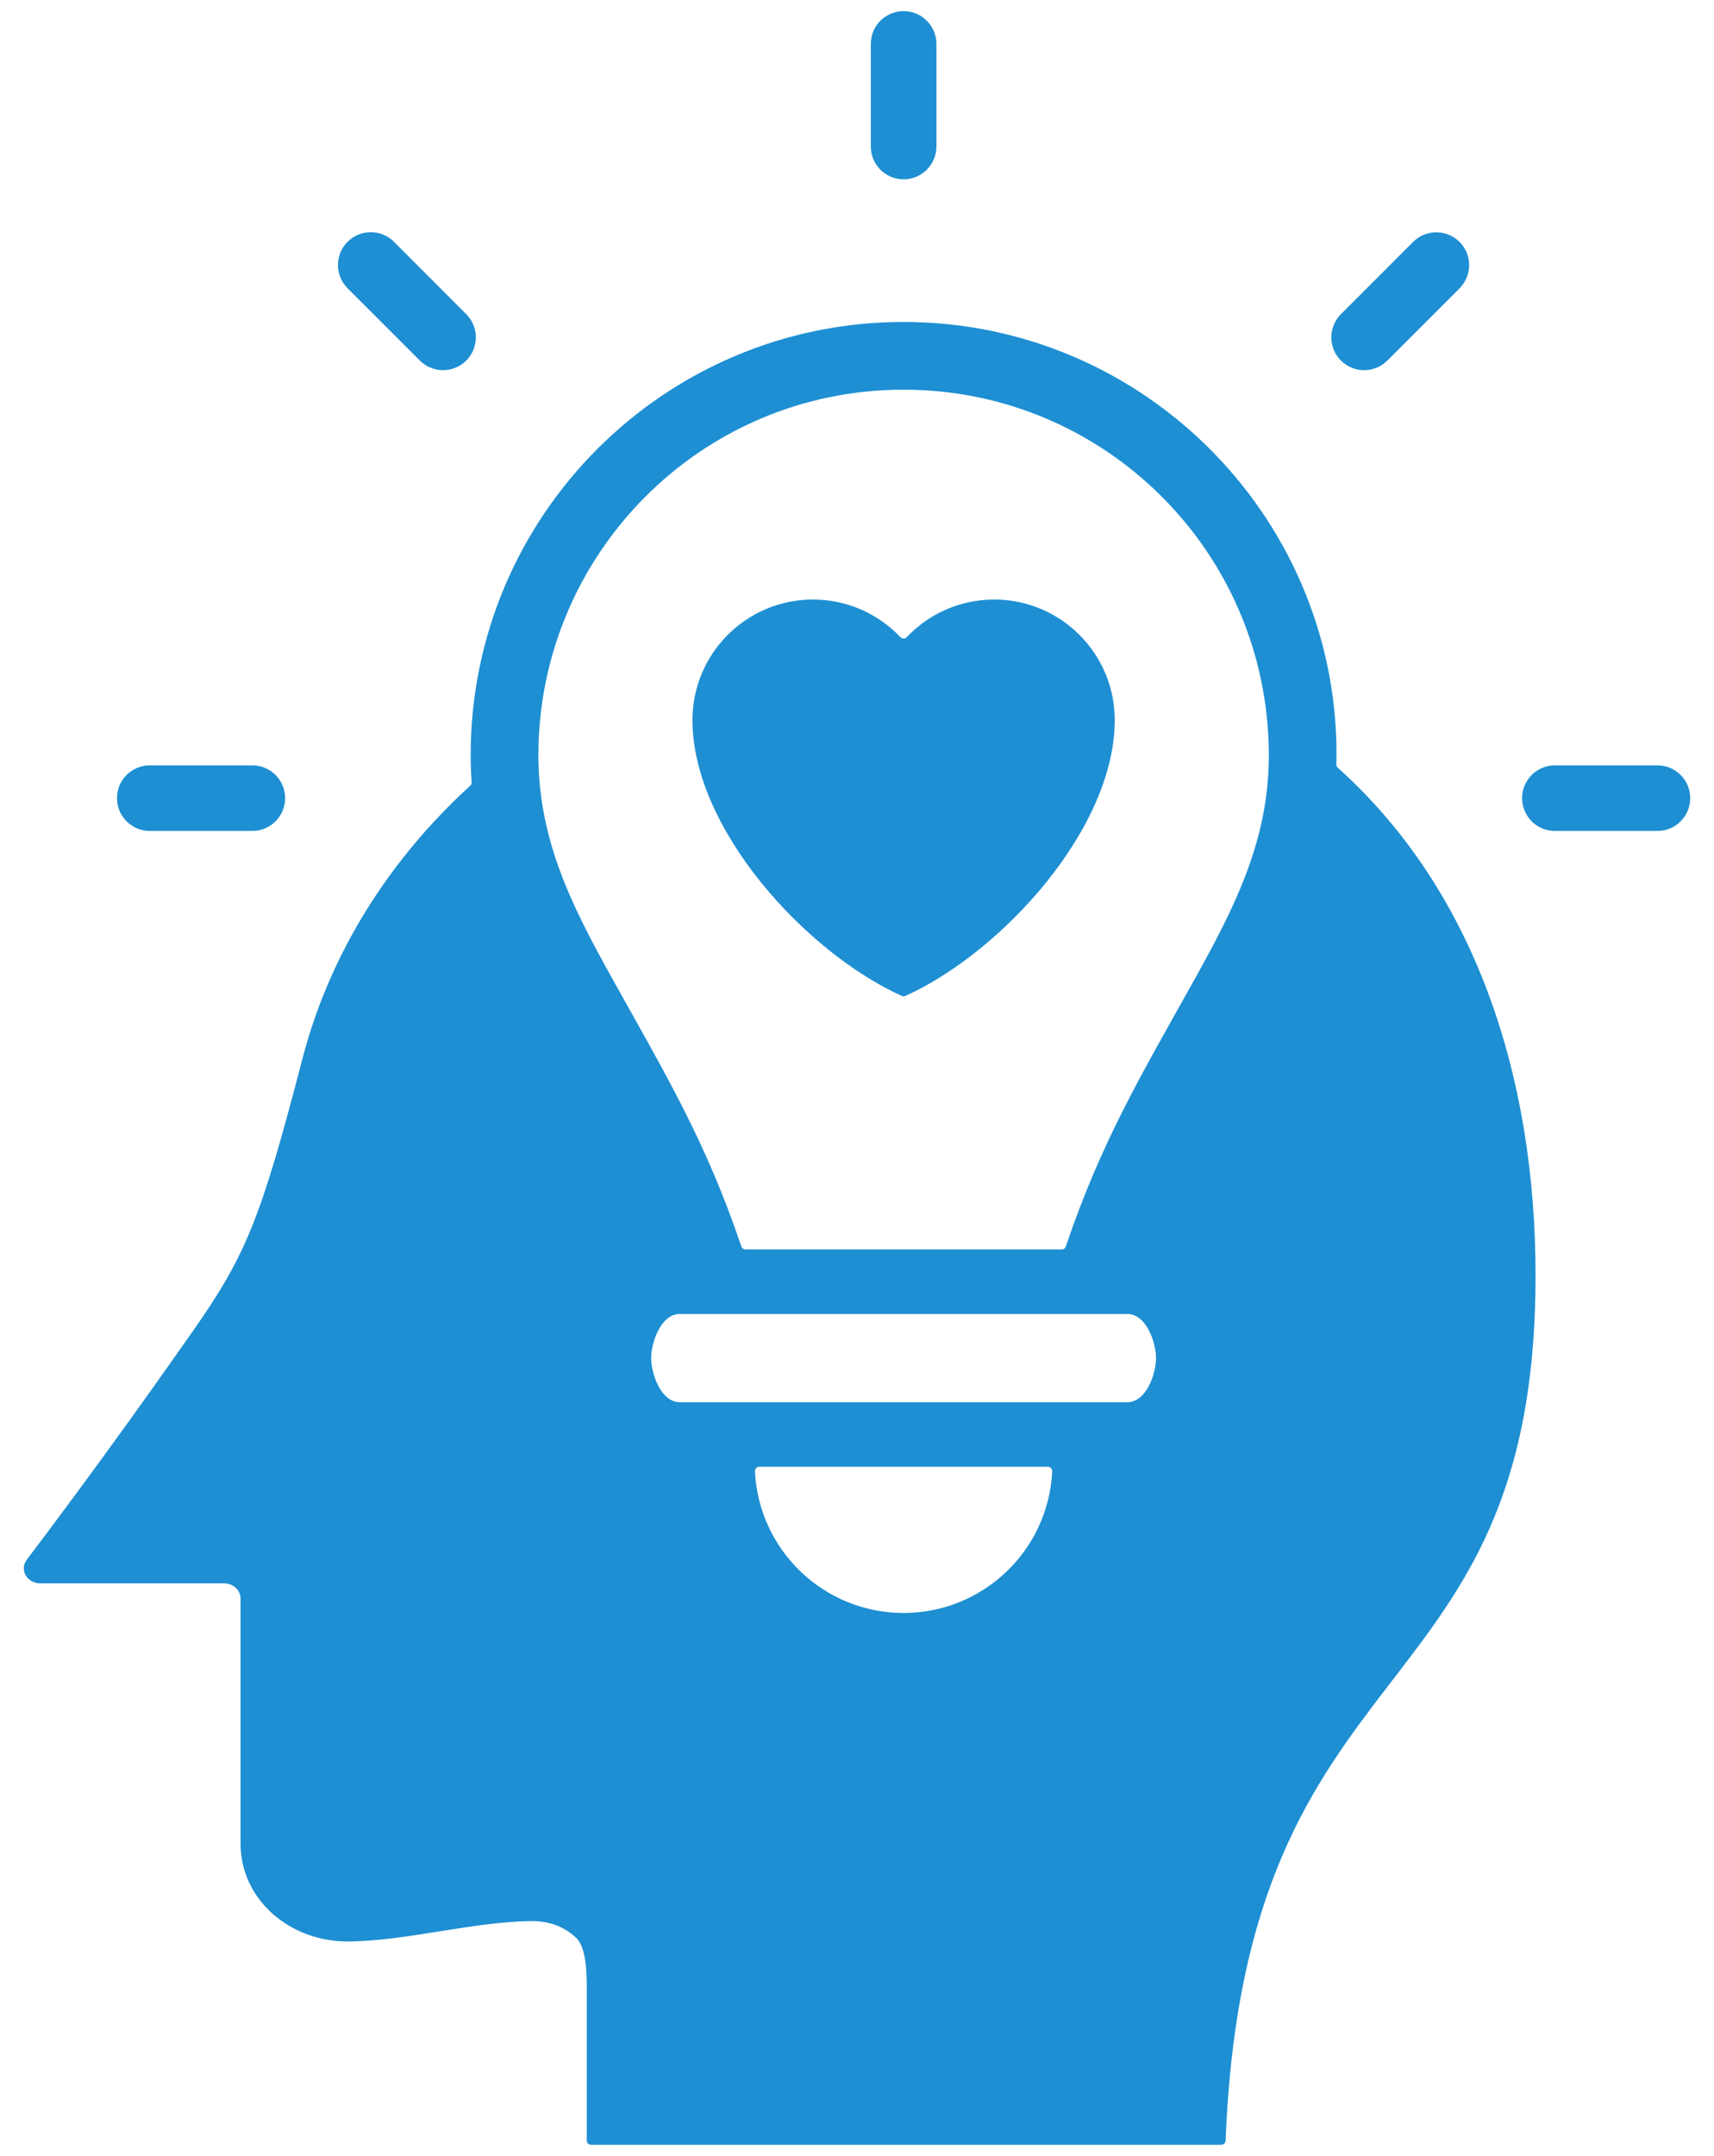 <svg width="35" height="44" viewBox="0 0 35 44" fill="none" xmlns="http://www.w3.org/2000/svg">
<path fill-rule="evenodd" clip-rule="evenodd" d="M27.319 15.67C30.099 18.164 31.356 21.928 31.356 26.028C31.356 35.12 25.434 33.399 25.027 43.687C25.026 43.71 25.016 43.732 25 43.748C24.983 43.764 24.961 43.773 24.938 43.773H12.071C12.021 43.773 11.981 43.733 11.981 43.684V40.731C11.981 40.413 12.004 39.765 11.757 39.541C11.511 39.317 11.211 39.206 10.864 39.208C9.667 39.217 8.32 39.611 7.12 39.624C5.945 39.637 4.912 38.789 4.912 37.625V32.623C4.912 32.454 4.762 32.315 4.577 32.315H0.822C0.552 32.315 0.391 32.038 0.547 31.832C1.713 30.292 2.838 28.738 3.945 27.157C5.024 25.615 5.325 24.878 6.174 21.614C6.736 19.45 7.955 17.537 9.602 16.036C9.612 16.027 9.62 16.016 9.625 16.003C9.63 15.991 9.632 15.977 9.631 15.964C9.618 15.78 9.611 15.595 9.611 15.411C9.611 10.529 13.569 6.571 18.451 6.571C23.416 6.571 27.408 10.668 27.289 15.602C27.289 15.614 27.291 15.627 27.296 15.639C27.301 15.651 27.309 15.662 27.319 15.67ZM31.751 16.959H33.844C34.022 16.959 34.193 16.889 34.318 16.763C34.444 16.637 34.514 16.467 34.514 16.289C34.514 16.112 34.444 15.941 34.318 15.816C34.193 15.69 34.022 15.62 33.844 15.62H31.751C31.573 15.62 31.403 15.69 31.277 15.816C31.152 15.941 31.081 16.112 31.081 16.289C31.081 16.467 31.152 16.637 31.277 16.763C31.403 16.889 31.573 16.959 31.751 16.959ZM19.122 2.99C19.122 3.168 19.051 3.338 18.925 3.464C18.8 3.589 18.629 3.66 18.452 3.66C18.274 3.66 18.104 3.589 17.978 3.464C17.852 3.338 17.782 3.168 17.782 2.99V0.897C17.782 0.719 17.852 0.548 17.978 0.423C18.104 0.297 18.274 0.227 18.452 0.227C18.629 0.227 18.8 0.297 18.925 0.423C19.051 0.548 19.122 0.719 19.122 0.897V2.99ZM9.521 6.412L8.041 4.931C7.915 4.807 7.745 4.738 7.568 4.739C7.391 4.739 7.222 4.81 7.097 4.935C6.972 5.06 6.902 5.229 6.901 5.406C6.9 5.583 6.969 5.753 7.093 5.879L8.574 7.359C8.636 7.421 8.71 7.471 8.791 7.504C8.872 7.538 8.959 7.555 9.047 7.555C9.135 7.555 9.223 7.538 9.304 7.504C9.385 7.471 9.459 7.421 9.521 7.359C9.583 7.297 9.633 7.223 9.666 7.142C9.7 7.061 9.717 6.973 9.717 6.885C9.717 6.797 9.7 6.71 9.666 6.629C9.633 6.548 9.583 6.474 9.521 6.412ZM5.152 15.62H3.059C2.881 15.62 2.711 15.69 2.585 15.816C2.459 15.941 2.389 16.112 2.389 16.289C2.389 16.467 2.459 16.637 2.585 16.763C2.711 16.889 2.881 16.959 3.059 16.959H5.152C5.33 16.959 5.5 16.889 5.626 16.763C5.752 16.637 5.822 16.467 5.822 16.289C5.822 16.112 5.752 15.941 5.626 15.816C5.5 15.69 5.33 15.62 5.152 15.62ZM28.329 7.359L29.81 5.879C29.933 5.752 30.001 5.583 30 5.407C29.999 5.231 29.928 5.062 29.804 4.937C29.679 4.813 29.51 4.742 29.334 4.741C29.158 4.74 28.988 4.808 28.862 4.931L27.382 6.412C27.32 6.474 27.27 6.548 27.237 6.629C27.203 6.71 27.186 6.797 27.186 6.885C27.186 6.973 27.203 7.06 27.237 7.142C27.27 7.223 27.32 7.297 27.382 7.359C27.444 7.421 27.518 7.47 27.599 7.504C27.68 7.538 27.768 7.555 27.856 7.555C27.944 7.555 28.031 7.538 28.112 7.504C28.193 7.471 28.267 7.421 28.329 7.359ZM20.302 12.236C19.599 12.236 18.965 12.531 18.516 13.004C18.499 13.023 18.477 13.032 18.451 13.032C18.426 13.032 18.404 13.023 18.387 13.004C17.938 12.531 17.304 12.236 16.601 12.236C15.242 12.236 14.14 13.338 14.14 14.697C14.14 16.916 16.456 19.443 18.415 20.326C18.439 20.337 18.464 20.337 18.488 20.326C20.447 19.443 22.763 16.916 22.763 14.697C22.763 13.338 21.661 12.236 20.302 12.236ZM15.224 25.5H21.679C21.698 25.5 21.716 25.494 21.732 25.483C21.747 25.473 21.758 25.457 21.764 25.439C22.498 23.273 23.314 21.924 24.416 19.946C25.45 18.088 26.096 16.654 25.862 14.572C25.445 10.847 22.287 7.953 18.452 7.953C14.294 7.953 10.994 11.331 10.994 15.411C10.994 17.131 11.671 18.479 12.488 19.946C13.589 21.924 14.405 23.273 15.139 25.439C15.145 25.457 15.156 25.473 15.171 25.483C15.187 25.494 15.205 25.5 15.224 25.5ZM21.397 29.935H15.506C15.494 29.935 15.482 29.937 15.47 29.942C15.459 29.947 15.449 29.954 15.441 29.963C15.432 29.971 15.426 29.982 15.422 29.993C15.418 30.005 15.416 30.017 15.416 30.029C15.494 31.639 16.823 32.919 18.451 32.919C20.08 32.919 21.409 31.639 21.486 30.029C21.487 30.017 21.485 30.005 21.481 29.993C21.477 29.982 21.47 29.971 21.462 29.963C21.454 29.954 21.444 29.947 21.433 29.942C21.422 29.937 21.409 29.935 21.397 29.935ZM13.883 26.817C13.49 26.817 13.297 27.407 13.297 27.718C13.297 28.028 13.49 28.618 13.883 28.618H23.02C23.413 28.618 23.606 28.028 23.606 27.718C23.606 27.407 23.413 26.817 23.02 26.817H13.883Z" fill="#1E8FD3"/>
</svg>
